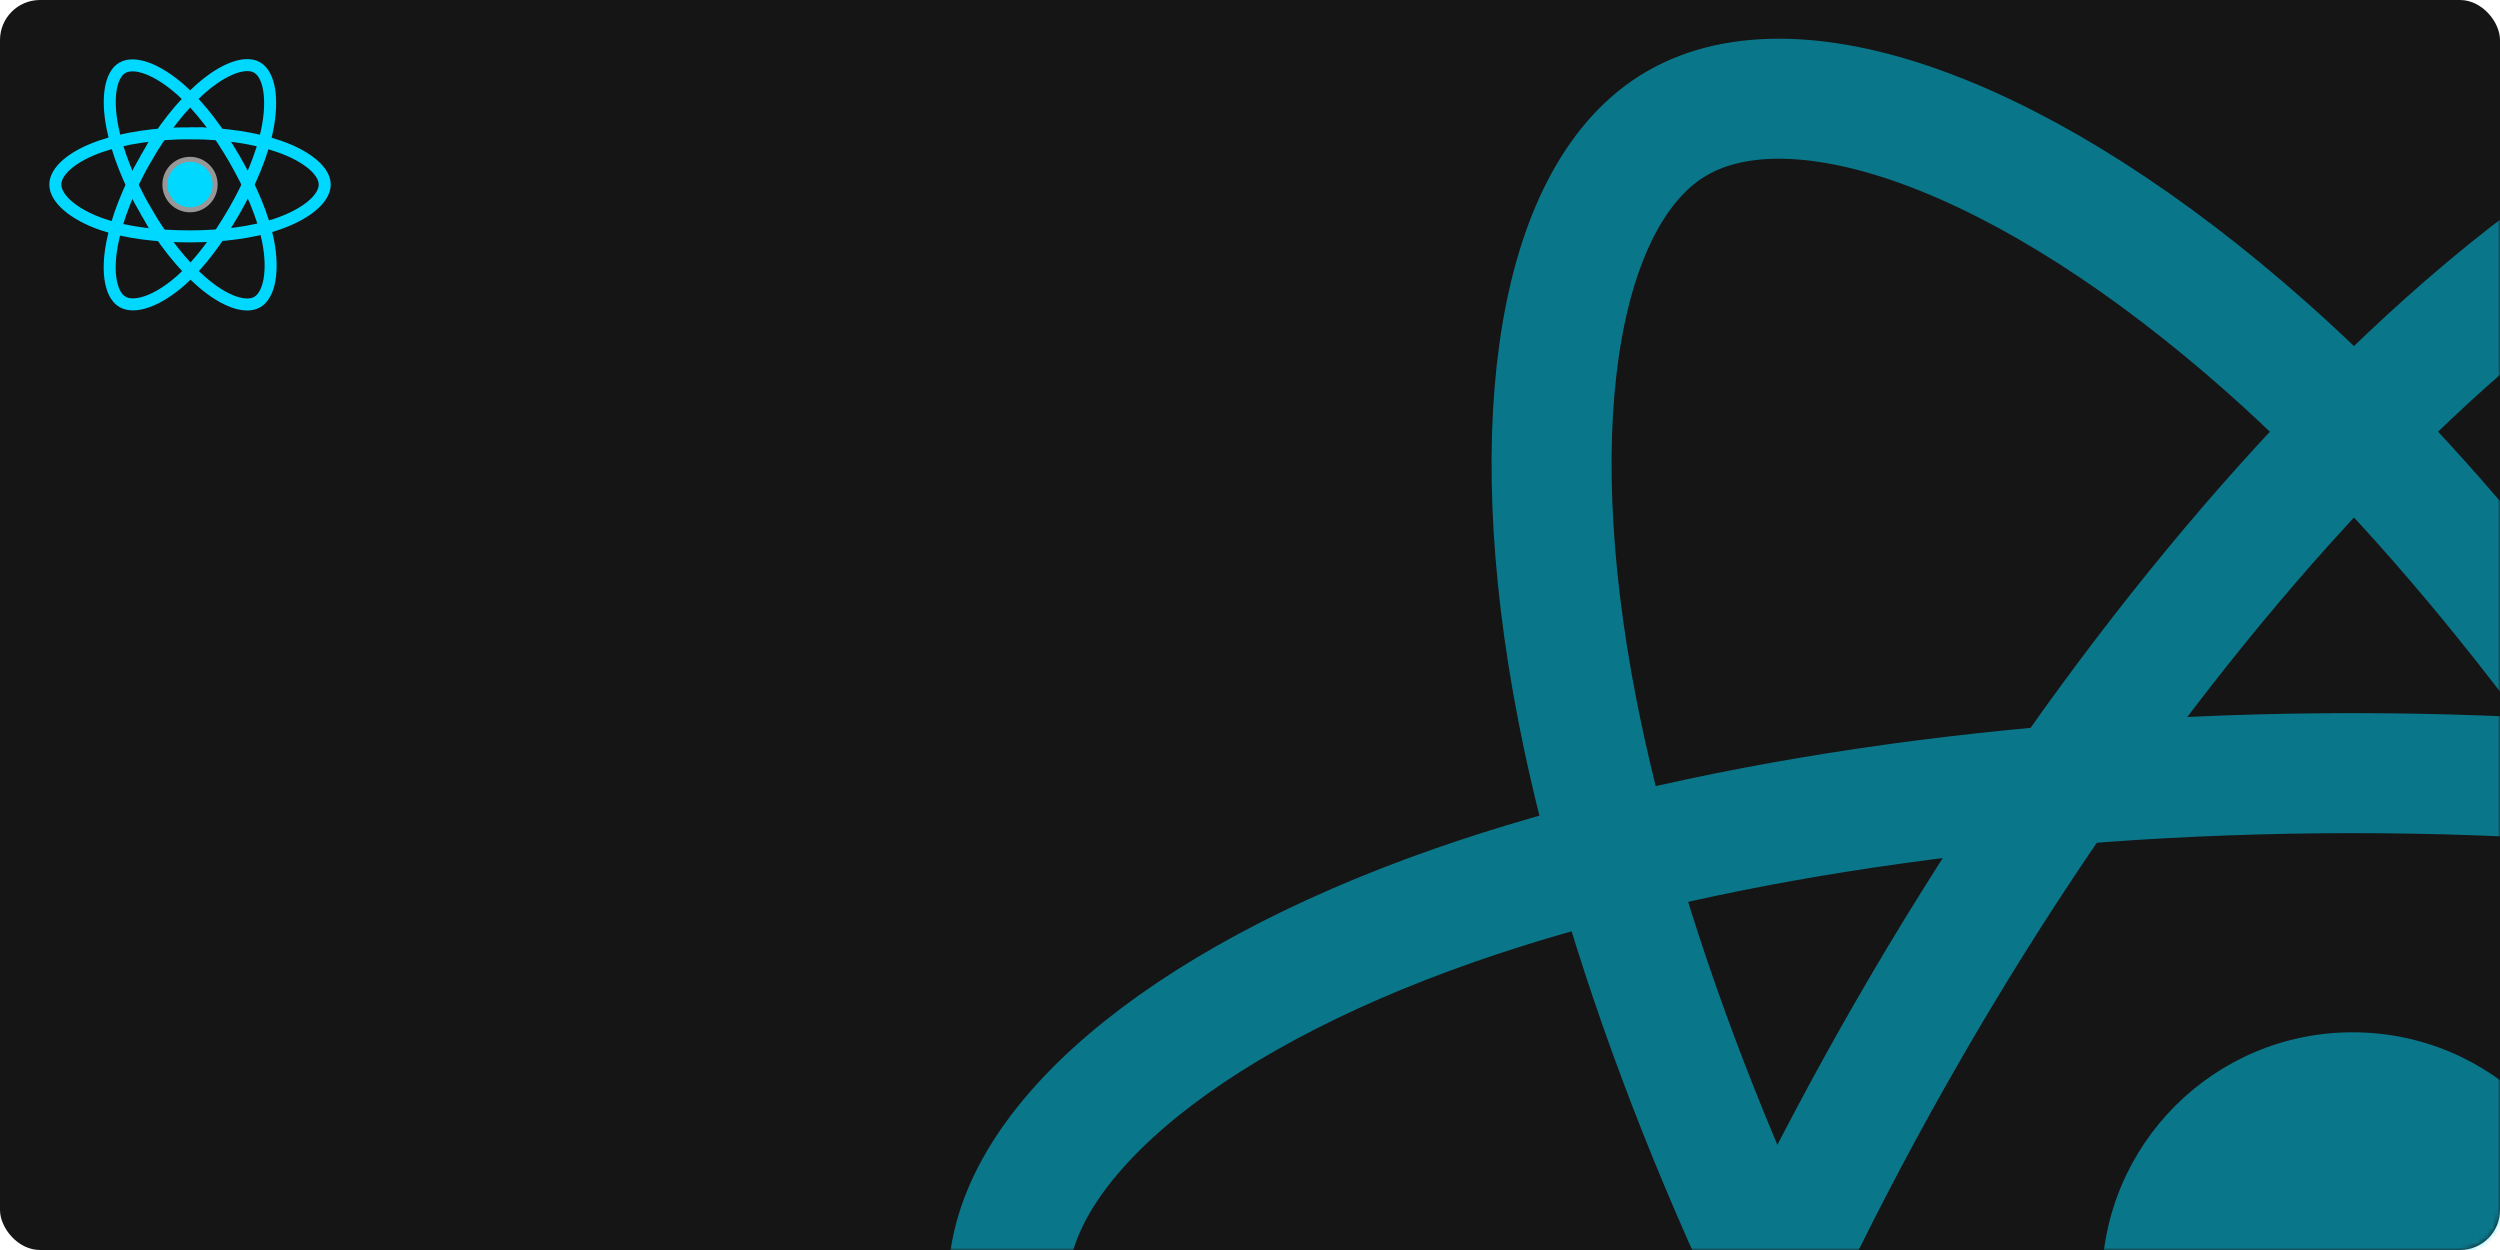 <svg height="250" viewBox="0 0 500 250" width="500" xmlns="http://www.w3.org/2000/svg" xmlns:xlink="http://www.w3.org/1999/xlink"><defs><rect id="a" height="250" rx="8" width="500"/><mask id="b" fill="#fff"><use fill="#fff" fill-rule="evenodd" xlink:href="#a"/></mask></defs><g fill="none" fill-rule="evenodd"><use fill="#151515" xlink:href="#a"/><g mask="url(#b)" opacity=".5"><g transform="translate(201 19)"><circle cx="269.529" cy="237.628" fill="#00d8ff" fill-rule="nonzero" r="50.167"/><g fill="none" stroke="#00d8ff" stroke-width="24"><path d="m269.529 135.628c67.356 0 129.928 9.665 177.107 25.907 56.844 19.569 91.794 49.233 91.794 76.093 0 27.991-37.041 59.503-98.083 79.728-46.151 15.291-106.879 23.272-170.818 23.272-65.554 0-127.63-7.492-174.29-23.441-59.046-20.182-94.611-52.103-94.611-79.559 0-26.642 33.37-56.076 89.415-75.616 47.355-16.509 111.472-26.384 179.486-26.384z"/><path d="m180.736 186.922c33.649-58.348 73.281-107.724 110.92-140.48 45.35-39.466 88.507-54.923 111.775-41.505 24.248 13.983 33.042 61.814 20.067 124.796-9.81 47.618-33.234 104.212-65.176 159.601-32.749 56.788-70.25 106.819-107.377 139.272-46.981 41.068-92.4 55.929-116.185 42.213-23.079-13.31-31.906-56.921-20.834-115.233 9.355-49.27 32.832-109.745 66.81-168.664z"/><path d="m180.821 289.482c-33.746-58.292-56.731-117.287-66.312-166.255-11.544-58.999-3.382-104.109 19.864-117.566 24.224-14.024 70.055 2.244 118.14 44.94 36.356 32.28 73.688 80.837 105.723 136.173 32.844 56.733 57.461 114.209 67.036 162.582 12.117 61.213 2.309 107.984-21.453 121.74-23.057 13.348-65.249-.784-110.239-39.499-38.013-32.711-78.682-83.253-112.759-142.115z"/></g></g></g><ellipse cx="38.003" cy="36.912" fill="#00d8ff" fill-rule="nonzero" rx="5.026" ry="5.048" stroke="#979797"/><g stroke="#00d8ff" stroke-width="2.4" transform="translate(11 13)"><path d="m27.003 13.648c6.748 0 13.017.973 17.744 2.607 5.695 1.969 9.196 4.954 9.196 7.657 0 2.817-3.711 5.988-9.826 8.023-4.624 1.539-10.708 2.342-17.113 2.342-6.568 0-12.787-.754-17.461-2.359-5.916-2.031-9.479-5.243-9.479-8.006 0-2.681 3.343-5.643 8.958-7.609 4.744-1.661 11.168-2.655 17.982-2.655z"/><path d="m18.107 18.81c3.371-5.871 7.342-10.84 11.113-14.136 4.543-3.971 8.867-5.527 11.198-4.177 2.429 1.407 3.31 6.22 2.01 12.558-.983 4.792-3.33 10.487-6.53 16.06-3.281 5.715-7.038 10.749-10.758 14.015-4.707 4.133-9.257 5.628-11.64 4.248-2.312-1.339-3.197-5.728-2.087-11.596.937-4.958 3.289-11.044 6.693-16.972z"/><path d="m18.116 29.13c-3.381-5.866-5.684-11.802-6.644-16.73-1.157-5.937-.339-10.476 1.99-11.831 2.427-1.411 7.018.226 11.836 4.522 3.642 3.248 7.382 8.135 10.592 13.703 3.29 5.709 5.757 11.493 6.716 16.36 1.214 6.16.231 10.866-2.149 12.251-2.31 1.343-6.537-.079-11.044-3.975-3.808-3.292-7.883-8.378-11.297-14.301z"/></g></g></svg>